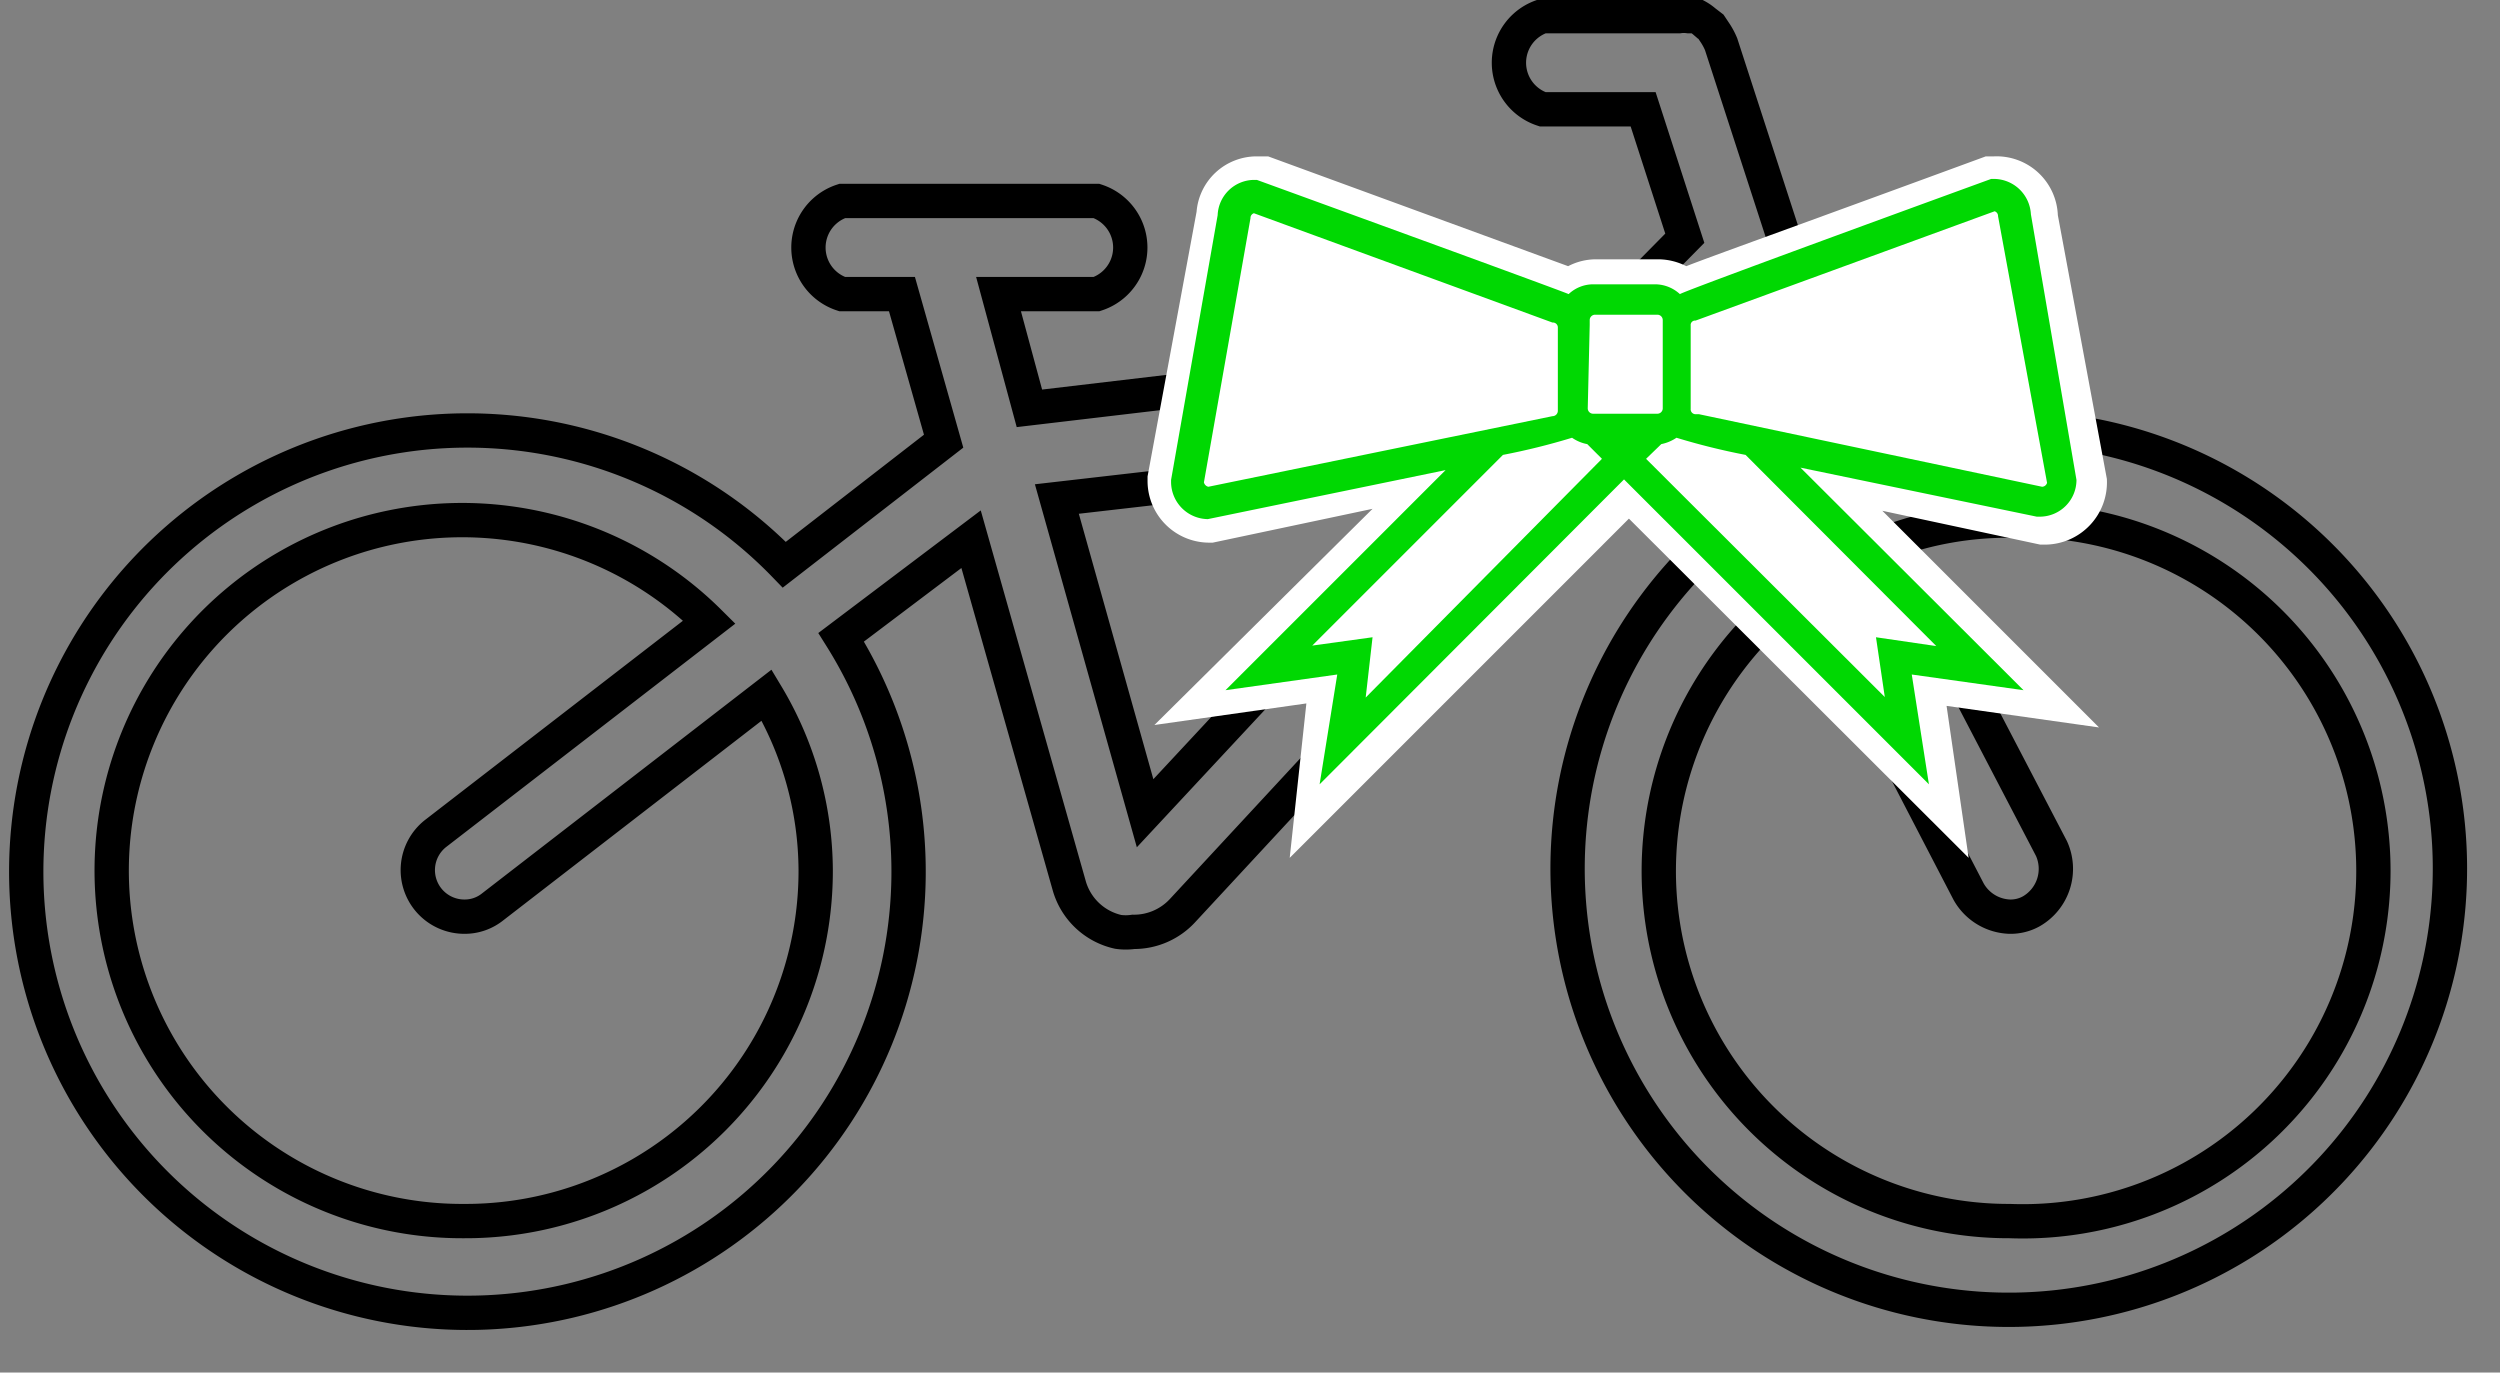 <svg id="Laag_1" data-name="Laag 1" xmlns="http://www.w3.org/2000/svg" viewBox="4 5 51 28"><rect x="4" y="5" width="51" height="28" fill="#808080" stroke="none"/><defs><style>.cls-1{fill:none;stroke:#000;stroke-miterlimit:10;stroke-width:0.7px;}.cls-2{fill:#fff;}.cls-3{fill:#00d802;}</style></defs><title>Tekengebied 5</title><path class="cls-1" d="M45,13.72a9,9,0,0,0-3.16.59L39.11,5.9a.05.05,0,0,0,0,0A1.4,1.4,0,0,0,39,5.69l-.1-.15-.13-.1a.91.91,0,0,0-.16-.11l-.16,0a.71.71,0,0,0-.2,0H35.47a1,1,0,0,0,0,1.9h2.05l.85,2.63L36.26,12,25,13.33,24.37,11h2a1,1,0,0,0,0-1.9H21.18a1,1,0,0,0,0,1.9H22.4l.85,3L20,16.52A9,9,0,1,0,21.16,18L23.81,16l2,7.06a1.34,1.34,0,0,0,1,.95,1.1,1.1,0,0,0,.31,0,1.35,1.35,0,0,0,1-.43L39,11.84l1.08,3.33A9,9,0,1,0,45,13.72ZM13.47,29.91a7.15,7.15,0,1,1,5-12.22L12.89,22a.95.95,0,0,0,.58,1.7.91.91,0,0,0,.58-.2l5.59-4.32a7,7,0,0,1,1,3.57A7.14,7.14,0,0,1,13.47,29.91Zm13.89-8.32-1.8-6.41,8.7-1ZM45,29.91a7.14,7.14,0,0,1-4.1-13l3.26,6.28a1,1,0,0,0,.84.51.87.87,0,0,0,.44-.11,1,1,0,0,0,.41-1.28l-3.27-6.27A7,7,0,0,1,45,15.62a7.15,7.15,0,1,1,0,14.29Z"/><path class="cls-2" d="M30.65,19.35l-3.1.44L32,15.38l-3.26.69h-.05a1.26,1.26,0,0,1-1.28-1.25v0l0-.1,1-5.4a1.23,1.23,0,0,1,1.23-1.13h.09l.14,0,6.12,2.24a1.23,1.23,0,0,1,.57-.14h1.27a1.26,1.26,0,0,1,.57.14c.51-.2,2-.73,6.11-2.24l.09,0h.08a1.25,1.25,0,0,1,1.3,1.2l1,5.38a1.27,1.27,0,0,1-1.24,1.34h-.12l-3.22-.69,4.42,4.42-3.11-.44.45,3.1-6.93-6.92-6.92,6.92Z"/><path class="cls-2" d="M45.43,9.37a.76.76,0,0,0-.75-.72h-.06S38.36,10.93,38.27,11a.75.75,0,0,0-.5-.2H36.5a.73.73,0,0,0-.5.2c-.09-.05-6.36-2.33-6.36-2.33h-.06a.75.75,0,0,0-.74.72l-.95,5.4v.05a.76.76,0,0,0,.75.75h0l4.85-1L29,19.08l2.28-.32L30.92,21l6.21-6.22L43.35,21,43,18.76l2.28.32-4.55-4.54,4.82,1h.07a.75.75,0,0,0,.74-.75Z"/><path class="cls-3" d="M45.43,9.37a.76.76,0,0,0-.75-.72h-.06S38.36,10.93,38.27,11a.75.75,0,0,0-.5-.2H36.5a.73.73,0,0,0-.5.2c-.09-.05-6.36-2.33-6.36-2.33h-.06a.75.75,0,0,0-.74.72l-.95,5.4v.05a.76.76,0,0,0,.75.75h0l4.85-1L29,19.08l2.28-.32L30.92,21l6.21-6.22L43.35,21,43,18.76l2.28.32-4.55-4.54,4.82,1h.07a.75.75,0,0,0,.74-.75Zm-9,2.26v-.1a.11.11,0,0,1,.11-.11h1.27a.11.11,0,0,1,.11.11v1.8a.11.11,0,0,1-.11.11H36.5a.11.11,0,0,1-.11-.11Zm-7.78,3.3a.12.12,0,0,1-.09-.09l.95-5.39v0a.1.1,0,0,1,.07-.1l6.09,2.23a.1.1,0,0,1,.11.1v1.7a.11.11,0,0,1-.11.11h0Zm3.21,4.3L32,18l-1.23.17,3.89-3.89a13.71,13.71,0,0,0,1.41-.35.79.79,0,0,0,.31.13l.3.3ZM43.5,18.18,42.27,18l.18,1.22-4.87-4.86.31-.3a.85.85,0,0,0,.31-.13,13.71,13.71,0,0,0,1.41.35Zm2.16-3.25-7-1.48h-.07a.1.1,0,0,1-.1-.11v-1.7a.09.09,0,0,1,.1-.1l6.1-2.23a.1.1,0,0,1,.07.1l1,5.44A.11.11,0,0,1,45.66,14.93Z"/></svg>
